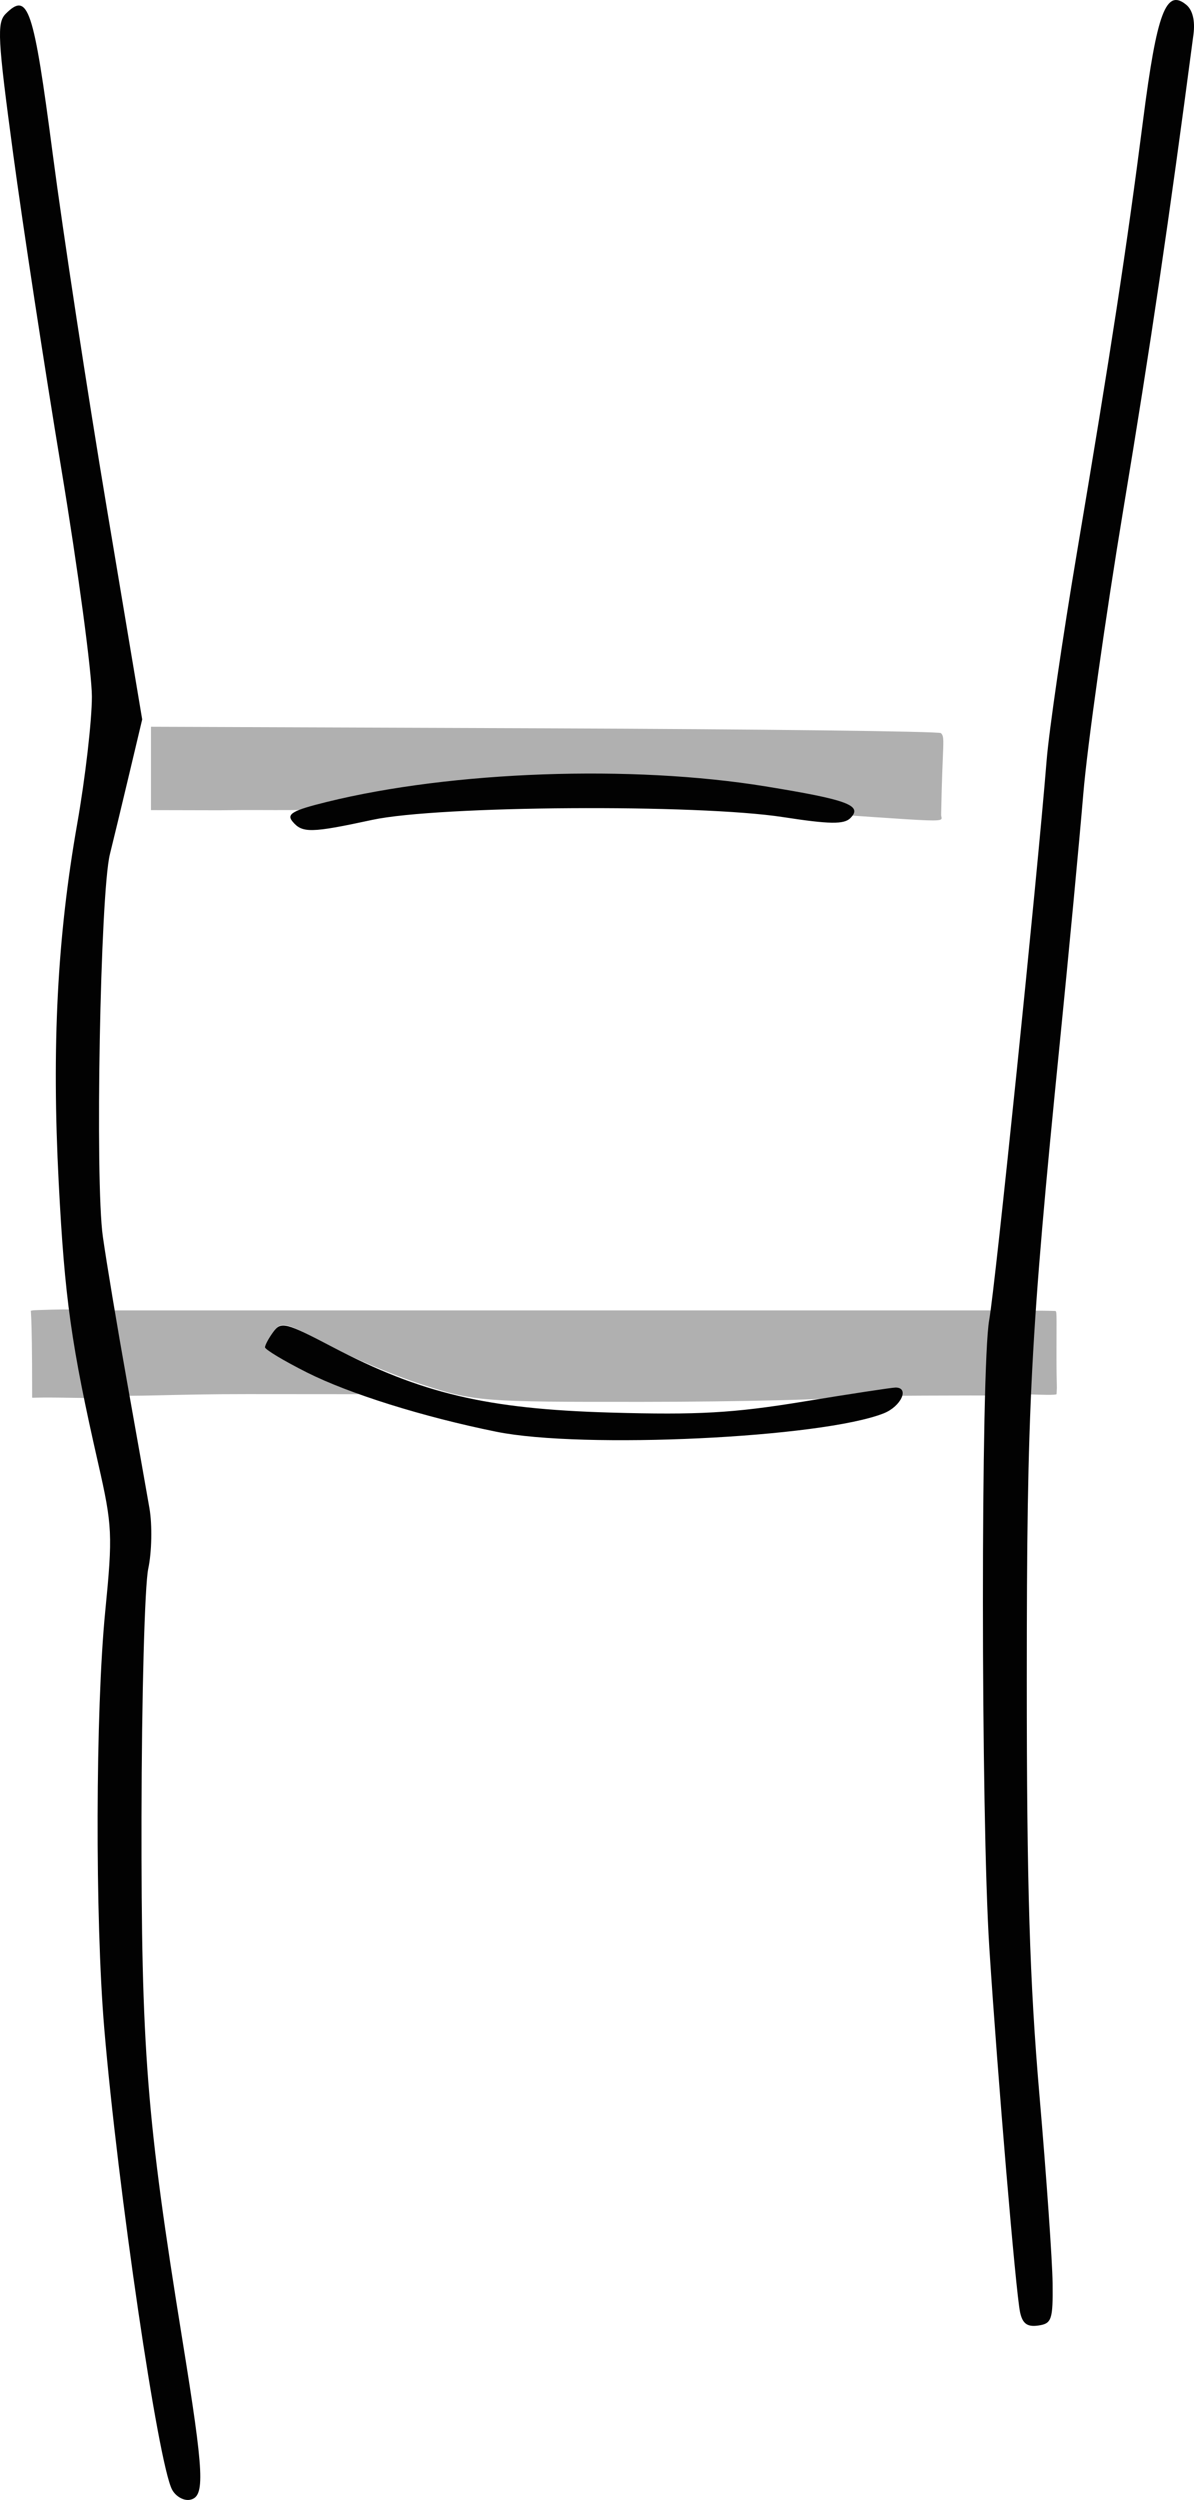 <?xml version="1.0" encoding="UTF-8" standalone="no"?>
<!-- Created with Inkscape (http://www.inkscape.org/) -->

<svg
   version="1.1"
   id="svg484"
   width="178.027"
   height="372.644"
   viewBox="0 0 178.027 372.644"
   sodipodi:docname="二.png"
   xmlns:inkscape="http://www.inkscape.org/namespaces/inkscape"
   xmlns:sodipodi="http://sodipodi.sourceforge.net/DTD/sodipodi-0.dtd"
   xmlns="http://www.w3.org/2000/svg"
   xmlns:svg="http://www.w3.org/2000/svg">
  <defs
     id="defs488" />
  <sodipodi:namedview
     id="namedview486"
     pagecolor="#ffffff"
     bordercolor="#000000"
     borderopacity="0.25"
     inkscape:showpageshadow="2"
     inkscape:pageopacity="0.0"
     inkscape:pagecheckerboard="0"
     inkscape:deskcolor="#d1d1d1"
     showgrid="false" />
  <g
     inkscape:groupmode="layer"
     inkscape:label="Image"
     id="g490"
     transform="translate(-10.49,-11.173)">
    <g
       id="g494">
      <path
         style="fill:#b0b0b0"
         d="m 27.798,216.698 c -2.822,-0.113 -1.071,-6.141 -0.681,-7.552 L 25.858,206.5 h 67.157 65.165 l 1.247,3.97 c 0.585,1.862 -0.487,5.942 -0.345,8.261 0.177,2.894 2.042,0.497 -0.363,0.458 -1.109,-0.018 -19.293,-0.019 -22.837,0.226 -3.624,0.251 9.919,0.207 9.117,-0.165 -3.286,-1.523 1.163,-1.395 -5.765,-0.04 -2.963,0.58 -18.984,0.909 -32.734,0.922 -24.187,0.024 -25.26,-0.059 -33,-2.559 -4.4,-1.421 -10.923,-4.167 -14.497,-6.102 -6,-3.249 -6.592,-3.387 -7.75,-1.804 C 50.564,210.611 50,211.639 50,211.952 c 0,0.313 3.235,2.083 6.525,3.601 l 7.447,3.437 -16.65,-0.013 c -11.026,-0.009 -17.9,0.448 -19.465,0.145 -4.881,-0.948 1.129,-2.375 0.864,-2.386 z m -12.517,1.947 c 0,-12.862 -0.289,-12.07 -0.169,-12.093 0.547,-0.108 -0.144,0.005 -0.019,-0.011 0.539,-0.068 -0.305,-0.054 3.147,-0.153 9.223,-0.263 2.819,1.178 4.429,6.611 l 1.949,6.574 -5.456,-0.074 c -3.746,-0.051 -3.881,0.085 -3.881,-0.019 z m 145.638,0.305 c 3.153,-0.067 2.081,-4.636 2.125,-8.578 0.043,-3.943 -2.685,-5.006 -2.364,-4.181 0.321,0.825 1.422,0.193 7.115,0.393 0.303,0.011 0.219,0.23 0.219,6.362 0,5.709 0.119,4.209 0.014,6.027 -0.021,0.36 -9.052,-0.267 -7.109,-0.022 z M 43.167,131.953 33,131.928 l -3e-6,-6.214 -3e-6,-6.214 58.651,0.234 c 32.258,0.129 58.868,0.451 59.133,0.717 0.67,0.67 0.227,1.267 0.031,12.148 -0.023,1.287 2.888,1.216 -25.902,-0.717 -19.455,-3.941 -47.24,-5.607 -65.305,-0.456 -2.685,0.766 -7.963,0.385 -16.493,0.527 z"
         id="path498"
         sodipodi:nodetypes="sscccsssssssssssscssssssssscssscsssssccccssscscccc" />
      <path
         style="fill:#020202"
         d="M 36.15,382.279 C 34.071,378.395 28.06,337.528 26.033,313.5 c -1.379,-16.353 -1.306,-47.399 0.148,-62.152 1.125,-11.417 1.062,-12.748 -1.043,-22 C 21.109,211.633 20.137,204.734 19.246,187.5 18.192,167.118 19.028,150.857 21.996,134 c 1.211,-6.875 2.198,-15.425 2.194,-19 -0.004,-3.575 -2.059,-18.875 -4.566,-34 -2.507,-15.125 -5.734,-36.224 -7.17,-46.886 -2.321,-17.234 -2.444,-19.553 -1.11,-20.887 3.346,-3.346 4.143,-0.968 7.009,20.906 1.54,11.752 5.171,35.521 8.069,52.82 l 5.27,31.453 -1.911,8.047 C 28.731,130.879 27.424,136.3 26.877,138.5 c -1.44,5.795 -2.232,48.688 -1.052,57 0.546,3.85 2.159,13.525 3.583,21.5 1.424,7.975 2.94,16.528 3.368,19.006 0.428,2.481 0.347,6.526 -0.182,9 -0.528,2.472 -0.979,19.119 -1.004,36.994 -0.047,34.794 0.737,44.819 6.102,78 3.247,20.084 3.401,23.336 1.126,23.787 -0.925,0.183 -2.126,-0.495 -2.668,-1.508 z m 126.43,-26.464 c -0.635,-2.993 -3.338,-35.041 -4.581,-54.315 -1.264,-19.598 -1.278,-86.583 -0.019,-93.566 0.915,-5.074 7.131,-65.635 8.565,-83.434 0.354,-4.4 2.39,-18.35 4.523,-31 5.028,-29.812 7.44,-45.577 9.865,-64.474 2.056,-16.021 3.418,-19.64 6.445,-17.128 0.938,0.779 1.324,2.389 1.058,4.414 C 184.75,44.307 182.059,62.532 177.997,87 c -2.693,16.225 -5.387,35.35 -5.985,42.5 -0.598,7.15 -2.17,23.8 -3.492,37 -4.402,43.944 -4.932,54.137 -4.935,95 -0.003,30.868 0.429,45.023 1.89,62 1.042,12.1 1.923,24.7 1.96,28 0.06,5.456 -0.135,6.029 -2.149,6.315 -1.637,0.233 -2.343,-0.289 -2.706,-2 z M 84.5,224.588 c -10.916,-2.212 -21.914,-5.654 -28.25,-8.841 -3.438,-1.729 -6.25,-3.419 -6.25,-3.755 0,-0.336 0.562,-1.375 1.25,-2.308 1.148,-1.559 1.864,-1.375 8.761,2.244 13.249,6.952 23.081,9.275 41.489,9.801 13.09,0.374 18.323,0.077 28.772,-1.636 7.024,-1.152 13.212,-2.094 13.75,-2.094 2.12,0 0.821,2.82 -1.772,3.845 -9.247,3.658 -44.882,5.351 -57.75,2.743 z M 54.105,133.626 c -0.931,-1.121 0.012,-1.658 5.128,-2.92 18.673,-4.607 45.469,-5.559 65.363,-2.321 12.326,2.006 14.574,2.846 12.68,4.74 -0.944,0.944 -3.129,0.911 -9.992,-0.15 C 114.506,131 75.857,131.257 66,133.382 c -9.14,1.97 -10.441,1.997 -11.895,0.244 z"
         id="path496" />
    </g>
  </g>
</svg>
